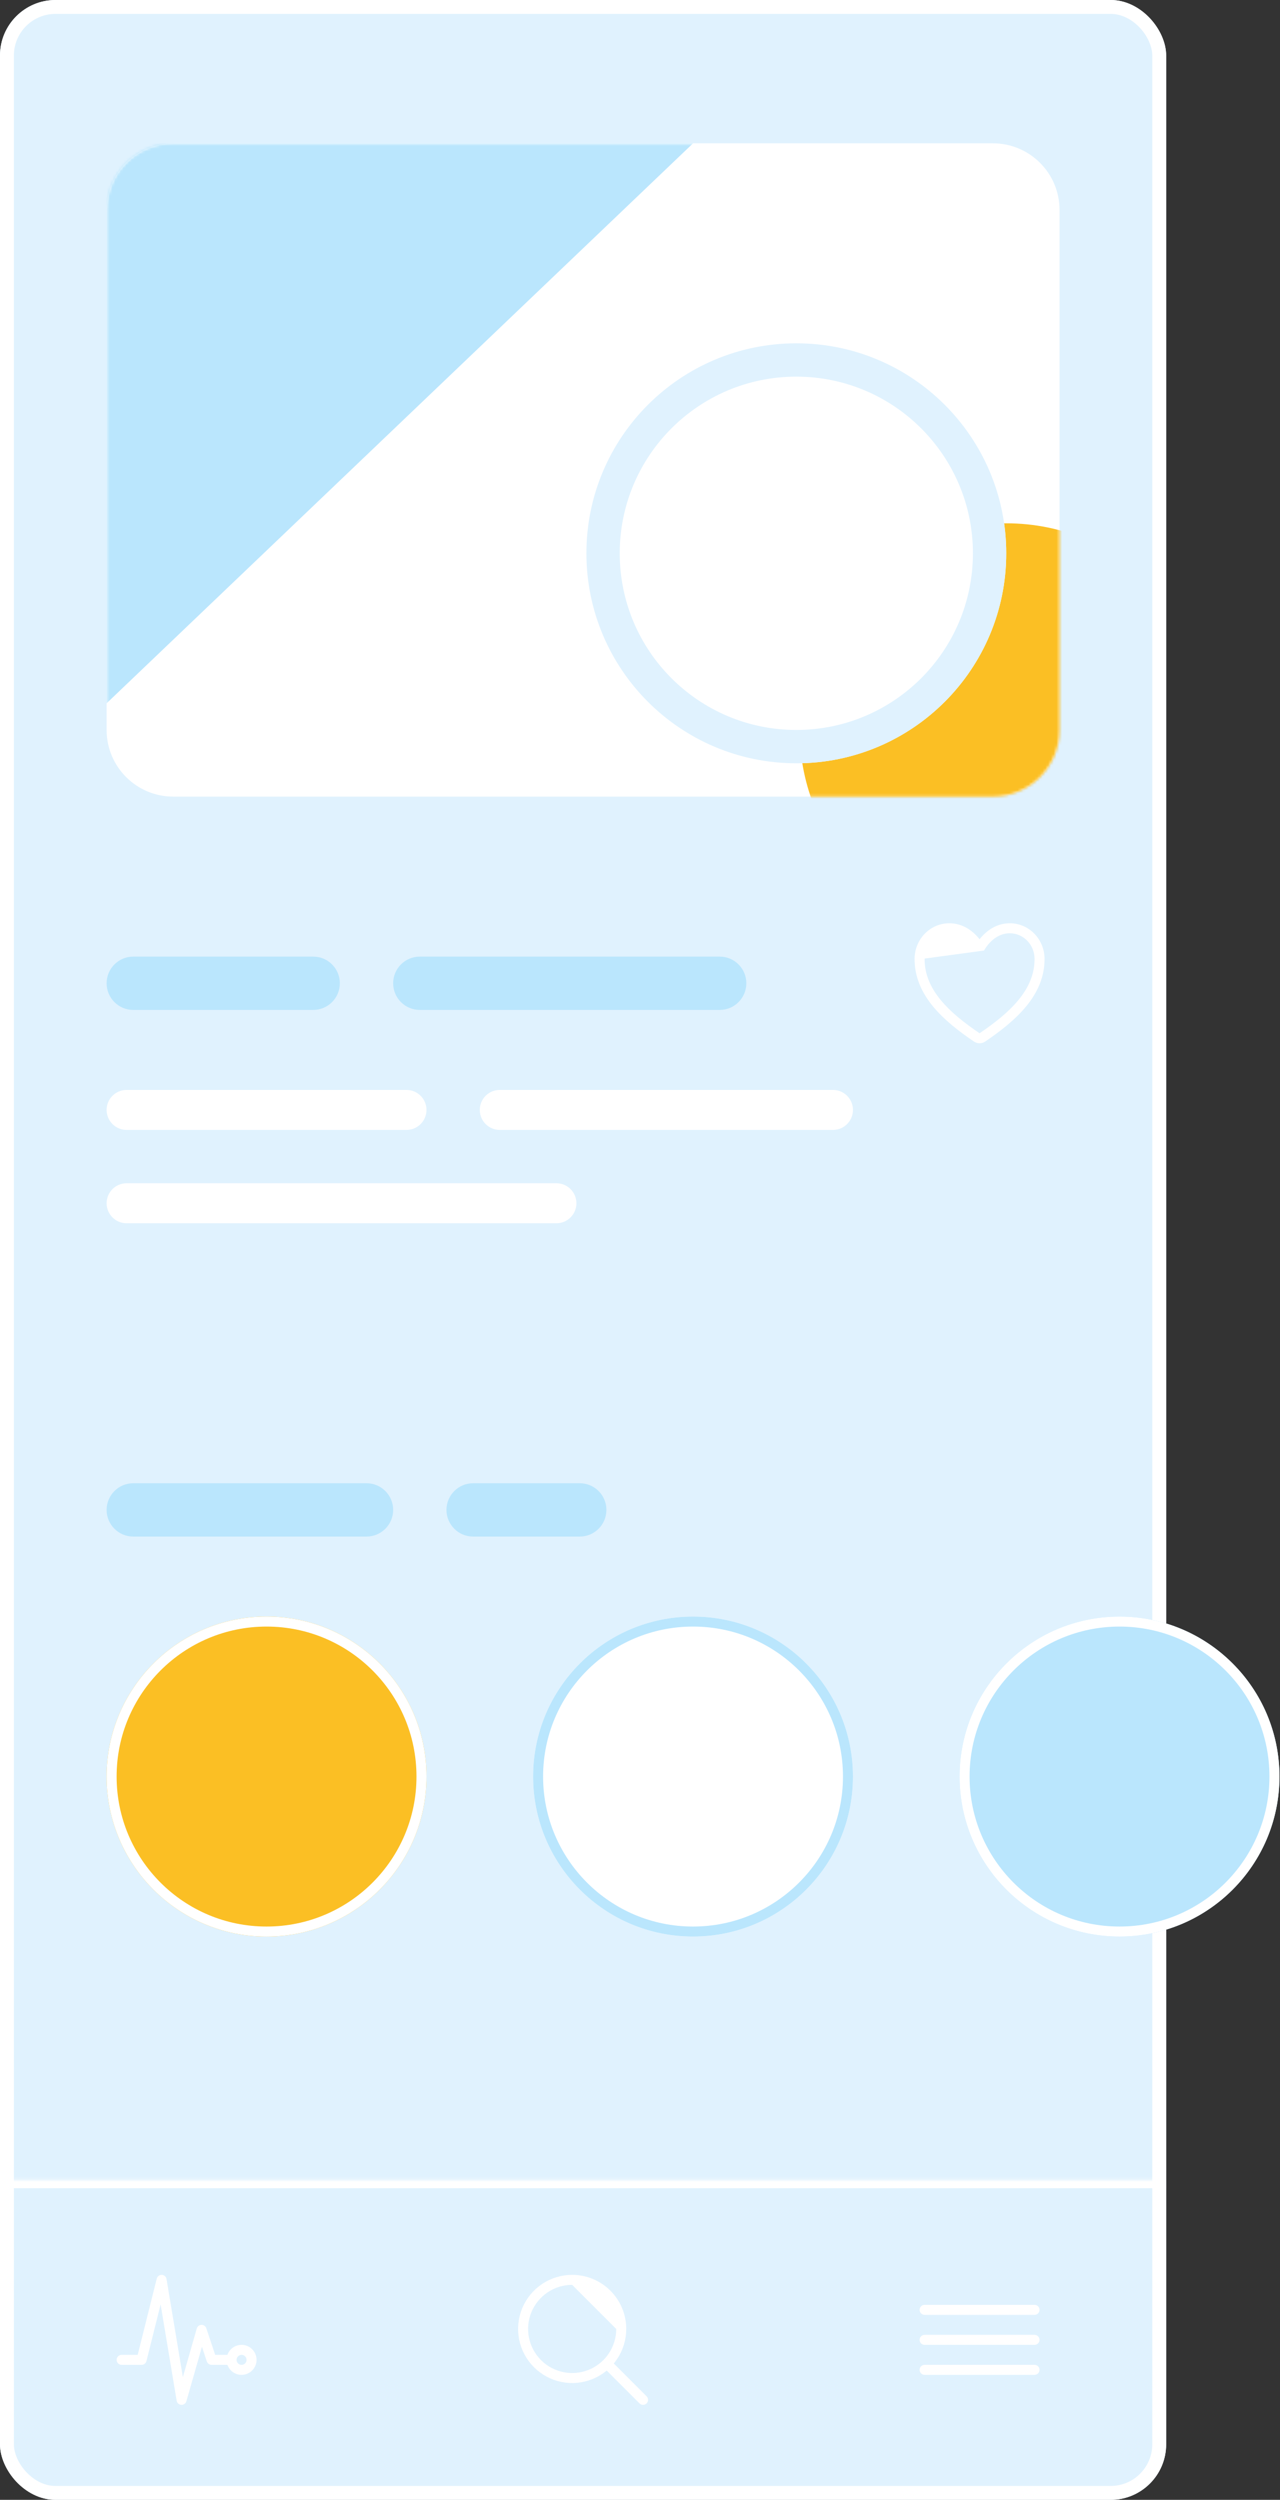 <svg width="461" height="900" viewBox="0 0 461 900" fill="none" xmlns="http://www.w3.org/2000/svg">
<rect x="0" y="0" width="461" height="900" fill="#333333" stroke="none"/>
<g clip-path="url(#clip0_3235_663)">
<path d="M0 0H420V900H0V0Z" fill="#E0F2FE"/>
<path fill-rule="evenodd" clip-rule="evenodd" d="M329.4 345.073C329.47 338.228 334.908 332.4 341.897 332.4C346.186 332.4 349.342 334.523 351.355 336.523C351.916 337.079 352.397 337.634 352.8 338.146C353.203 337.634 353.684 337.079 354.245 336.523C356.258 334.523 359.414 332.4 363.704 332.4C370.692 332.4 376.13 338.228 376.2 345.073V345.073C376.333 358.423 365.607 367.658 354.825 374.977C354.228 375.383 353.522 375.6 352.8 375.6C352.078 375.6 351.372 375.383 350.775 374.977C339.992 367.658 329.266 358.422 329.4 345.073L329.4 345.073ZM354.408 342.209C354.408 342.209 354.409 342.207 354.41 342.205C354.413 342.199 354.42 342.186 354.43 342.167C354.45 342.129 354.484 342.067 354.531 341.985C354.625 341.82 354.773 341.575 354.973 341.276C355.375 340.675 355.979 339.874 356.781 339.077C358.394 337.477 360.69 336 363.704 336C368.586 336 372.549 340.103 372.6 345.109C372.712 356.358 363.678 364.616 352.802 371.999L352.8 372L352.798 371.999C341.921 364.616 332.887 356.358 333 345.11" fill="white"/>
<path d="M38.4 354C38.4 348.698 42.698 344.4 48 344.4H112.8C118.102 344.4 122.4 348.698 122.4 354C122.4 359.302 118.102 363.6 112.8 363.6H48C42.698 363.6 38.4 359.302 38.4 354Z" fill="#BAE6FD"/>
<path d="M141.6 354C141.6 348.698 145.898 344.4 151.2 344.4H259.2C264.502 344.4 268.8 348.698 268.8 354C268.8 359.302 264.502 363.6 259.2 363.6H151.2C145.898 363.6 141.6 359.302 141.6 354Z" fill="#BAE6FD"/>
<path d="M38.4 399.6C38.4 395.623 41.623 392.4 45.6 392.4H146.4C150.376 392.4 153.6 395.623 153.6 399.6C153.6 403.576 150.376 406.8 146.4 406.8H45.6C41.623 406.8 38.4 403.576 38.4 399.6Z" fill="white"/>
<path d="M38.4 433.2C38.4 429.224 41.623 426 45.6 426H200.4C204.376 426 207.6 429.224 207.6 433.2C207.6 437.176 204.376 440.4 200.4 440.4H45.6C41.623 440.4 38.4 437.176 38.4 433.2Z" fill="white"/>
<path d="M172.8 399.6C172.8 395.623 176.023 392.4 180 392.4H300C303.976 392.4 307.2 395.623 307.2 399.6C307.2 403.576 303.976 406.8 300 406.8H180C176.023 406.8 172.8 403.576 172.8 399.6Z" fill="white"/>
<path d="M38.4 75.6C38.4 62.345 49.145 51.6 62.4 51.6H357.6C370.855 51.6 381.6 62.345 381.6 75.6V262.8C381.6 276.055 370.855 286.8 357.6 286.8H62.4C49.145 286.8 38.4 276.055 38.4 262.8V75.6Z" fill="white"/>
<mask id="mask0_3235_663" style="mask-type:alpha" maskUnits="userSpaceOnUse" x="38" y="51" width="344" height="236">
<path d="M38.4 75.6C38.4 62.345 49.145 51.6 62.4 51.6H357.6C370.855 51.6 381.6 62.345 381.6 75.6V262.8C381.6 276.055 370.855 286.8 357.6 286.8H62.4C49.145 286.8 38.4 276.055 38.4 262.8V75.6Z" fill="white"/>
</mask>
<g mask="url(#mask0_3235_663)">
<path d="M38.4 51.6H249.6L38.4 253.2V51.6Z" fill="#BAE6FD"/>
<path d="M436.8 262.8C436.8 303.89 403.49 337.2 362.4 337.2C321.31 337.2 288 303.89 288 262.8C288 221.71 321.31 188.4 362.4 188.4C403.49 188.4 436.8 221.71 436.8 262.8Z" fill="#FBBF24"/>
<path d="M362.4 199.2C362.4 240.953 328.553 274.8 286.8 274.8C245.047 274.8 211.2 240.953 211.2 199.2C211.2 157.447 245.047 123.6 286.8 123.6C328.553 123.6 362.4 157.447 362.4 199.2Z" fill="white"/>
<path fill-rule="evenodd" clip-rule="evenodd" d="M286.8 262.8C321.925 262.8 350.4 234.325 350.4 199.2C350.4 164.075 321.925 135.6 286.8 135.6C251.675 135.6 223.2 164.075 223.2 199.2C223.2 234.325 251.675 262.8 286.8 262.8ZM286.8 274.8C328.553 274.8 362.4 240.953 362.4 199.2C362.4 157.447 328.553 123.6 286.8 123.6C245.047 123.6 211.2 157.447 211.2 199.2C211.2 240.953 245.047 274.8 286.8 274.8Z" fill="#E0F2FE"/>
</g>
<mask id="path-16-inside-1_3235_663" fill="white">
<path d="M0 784.8H420V900H0V784.8Z"/>
</mask>
<path d="M0 787.8H420V781.8H0V787.8Z" fill="white" mask="url(#path-16-inside-1_3235_663)"/>
<path fill-rule="evenodd" clip-rule="evenodd" d="M58.272 819.001C59.124 819.035 59.835 819.663 59.975 820.504L65.863 855.828L70.869 838.306C71.086 837.547 71.772 837.018 72.561 837C73.35 836.983 74.058 837.482 74.308 838.231L77.497 847.8H83.4C84.394 847.8 85.2 848.606 85.2 849.6C85.2 850.594 84.394 851.4 83.4 851.4H76.2C75.425 851.4 74.737 850.904 74.492 850.169L72.732 844.889L67.131 864.494C66.9 865.304 66.138 865.845 65.298 865.797C64.458 865.75 63.763 865.126 63.624 864.296L57.847 829.633L52.746 850.037C52.546 850.838 51.826 851.4 51 851.4H43.8C42.806 851.4 42 850.594 42 849.6C42 848.606 42.806 847.8 43.8 847.8H49.595L56.454 820.363C56.661 819.536 57.42 818.967 58.272 819.001Z" fill="white"/>
<path fill-rule="evenodd" clip-rule="evenodd" d="M87 847.8C86.006 847.8 85.2 848.606 85.2 849.6C85.2 850.594 86.006 851.4 87 851.4C87.994 851.4 88.8 850.594 88.8 849.6C88.8 848.606 87.994 847.8 87 847.8ZM81.6 849.6C81.6 846.618 84.017 844.2 87 844.2C89.982 844.2 92.4 846.618 92.4 849.6C92.4 852.583 89.982 855 87 855C84.017 855 81.6 852.583 81.6 849.6Z" fill="white"/>
<path fill-rule="evenodd" clip-rule="evenodd" d="M195.254 822.282C198.456 820.142 202.221 819 206.072 819V820.8L206.073 819C211.237 819 216.19 821.052 219.841 824.704C223.493 828.355 225.545 833.308 225.545 838.472V838.473C225.545 842.324 224.403 846.089 222.263 849.291C220.124 852.493 217.082 854.989 213.524 856.463C209.966 857.937 206.051 858.322 202.274 857.571C198.496 856.82 195.027 854.965 192.303 852.242C189.58 849.519 187.725 846.049 186.974 842.271C186.223 838.494 186.608 834.579 188.082 831.021C189.556 827.463 192.052 824.421 195.254 822.282ZM206.072 822.6C202.933 822.6 199.864 823.531 197.254 825.275C194.644 827.019 192.609 829.498 191.408 832.398C190.207 835.299 189.892 838.49 190.505 841.569C191.117 844.648 192.629 847.476 194.849 849.696C197.069 851.916 199.897 853.428 202.976 854.04C206.055 854.653 209.246 854.338 212.147 853.137C215.047 851.936 217.526 849.901 219.27 847.291C221.014 844.681 221.945 841.612 221.945 838.473" fill="white"/>
<path fill-rule="evenodd" clip-rule="evenodd" d="M217.985 850.385C218.688 849.682 219.827 849.682 220.53 850.385L232.873 862.727C233.576 863.43 233.576 864.57 232.873 865.273C232.17 865.976 231.03 865.976 230.327 865.273L217.985 852.93C217.282 852.228 217.282 851.088 217.985 850.385Z" fill="white"/>
<path fill-rule="evenodd" clip-rule="evenodd" d="M331.2 831.6C331.2 830.606 332.006 829.8 333 829.8H372.6C373.594 829.8 374.4 830.606 374.4 831.6C374.4 832.594 373.594 833.4 372.6 833.4H333C332.006 833.4 331.2 832.594 331.2 831.6Z" fill="white"/>
<path fill-rule="evenodd" clip-rule="evenodd" d="M331.2 842.4C331.2 841.406 332.006 840.6 333 840.6H372.6C373.594 840.6 374.4 841.406 374.4 842.4C374.4 843.394 373.594 844.2 372.6 844.2H333C332.006 844.2 331.2 843.394 331.2 842.4Z" fill="white"/>
<path fill-rule="evenodd" clip-rule="evenodd" d="M331.2 853.2C331.2 852.206 332.006 851.4 333 851.4H372.6C373.594 851.4 374.4 852.206 374.4 853.2C374.4 854.194 373.594 855 372.6 855H333C332.006 855 331.2 854.194 331.2 853.2Z" fill="white"/>
</g>
<rect x="2.5" y="2.5" width="415" height="895" rx="17.5" stroke="white" stroke-width="5"/>
<path d="M307.2 639.6C307.2 671.412 281.412 697.2 249.6 697.2C217.788 697.2 192 671.412 192 639.6C192 607.788 217.788 582 249.6 582C281.412 582 307.2 607.788 307.2 639.6Z" fill="white"/>
<path fill-rule="evenodd" clip-rule="evenodd" d="M249.6 693.6C279.423 693.6 303.6 669.423 303.6 639.6C303.6 609.777 279.423 585.6 249.6 585.6C219.777 585.6 195.6 609.777 195.6 639.6C195.6 669.423 219.777 693.6 249.6 693.6ZM249.6 697.2C281.412 697.2 307.2 671.412 307.2 639.6C307.2 607.788 281.412 582 249.6 582C217.788 582 192 607.788 192 639.6C192 671.412 217.788 697.2 249.6 697.2Z" fill="#BAE6FD"/>
<path d="M460.8 639.6C460.8 671.412 435.011 697.2 403.2 697.2C371.388 697.2 345.6 671.412 345.6 639.6C345.6 607.788 371.388 582 403.2 582C435.011 582 460.8 607.788 460.8 639.6Z" fill="#BAE6FD"/>
<path fill-rule="evenodd" clip-rule="evenodd" d="M403.2 693.6C433.023 693.6 457.2 669.423 457.2 639.6C457.2 609.777 433.023 585.6 403.2 585.6C373.376 585.6 349.2 609.777 349.2 639.6C349.2 669.423 373.376 693.6 403.2 693.6ZM403.2 697.2C435.011 697.2 460.8 671.412 460.8 639.6C460.8 607.788 435.011 582 403.2 582C371.388 582 345.6 607.788 345.6 639.6C345.6 671.412 371.388 697.2 403.2 697.2Z" fill="white"/>
<path d="M153.6 639.6C153.6 671.412 127.812 697.2 96 697.2C64.188 697.2 38.4 671.412 38.4 639.6C38.4 607.788 64.188 582 96 582C127.812 582 153.6 607.788 153.6 639.6Z" fill="#FBBF24"/>
<path fill-rule="evenodd" clip-rule="evenodd" d="M96 693.6C125.823 693.6 150 669.423 150 639.6C150 609.777 125.823 585.6 96 585.6C66.177 585.6 42 609.777 42 639.6C42 669.423 66.177 693.6 96 693.6ZM96 697.2C127.812 697.2 153.6 671.412 153.6 639.6C153.6 607.788 127.812 582 96 582C64.188 582 38.4 607.788 38.4 639.6C38.4 671.412 64.188 697.2 96 697.2Z" fill="white"/>
<path d="M38.4 543.6C38.4 538.298 42.698 534 48 534H132C137.302 534 141.6 538.298 141.6 543.6C141.6 548.902 137.302 553.2 132 553.2H48C42.698 553.2 38.4 548.902 38.4 543.6Z" fill="#BAE6FD"/>
<path d="M160.8 543.6C160.8 538.298 165.098 534 170.4 534H208.8C214.102 534 218.4 538.298 218.4 543.6C218.4 548.902 214.102 553.2 208.8 553.2H170.4C165.098 553.2 160.8 548.902 160.8 543.6Z" fill="#BAE6FD"/>
<defs>
<clipPath id="clip0_3235_663">
<rect width="420" height="900" rx="20" fill="white"/>
</clipPath>
</defs>
</svg>
